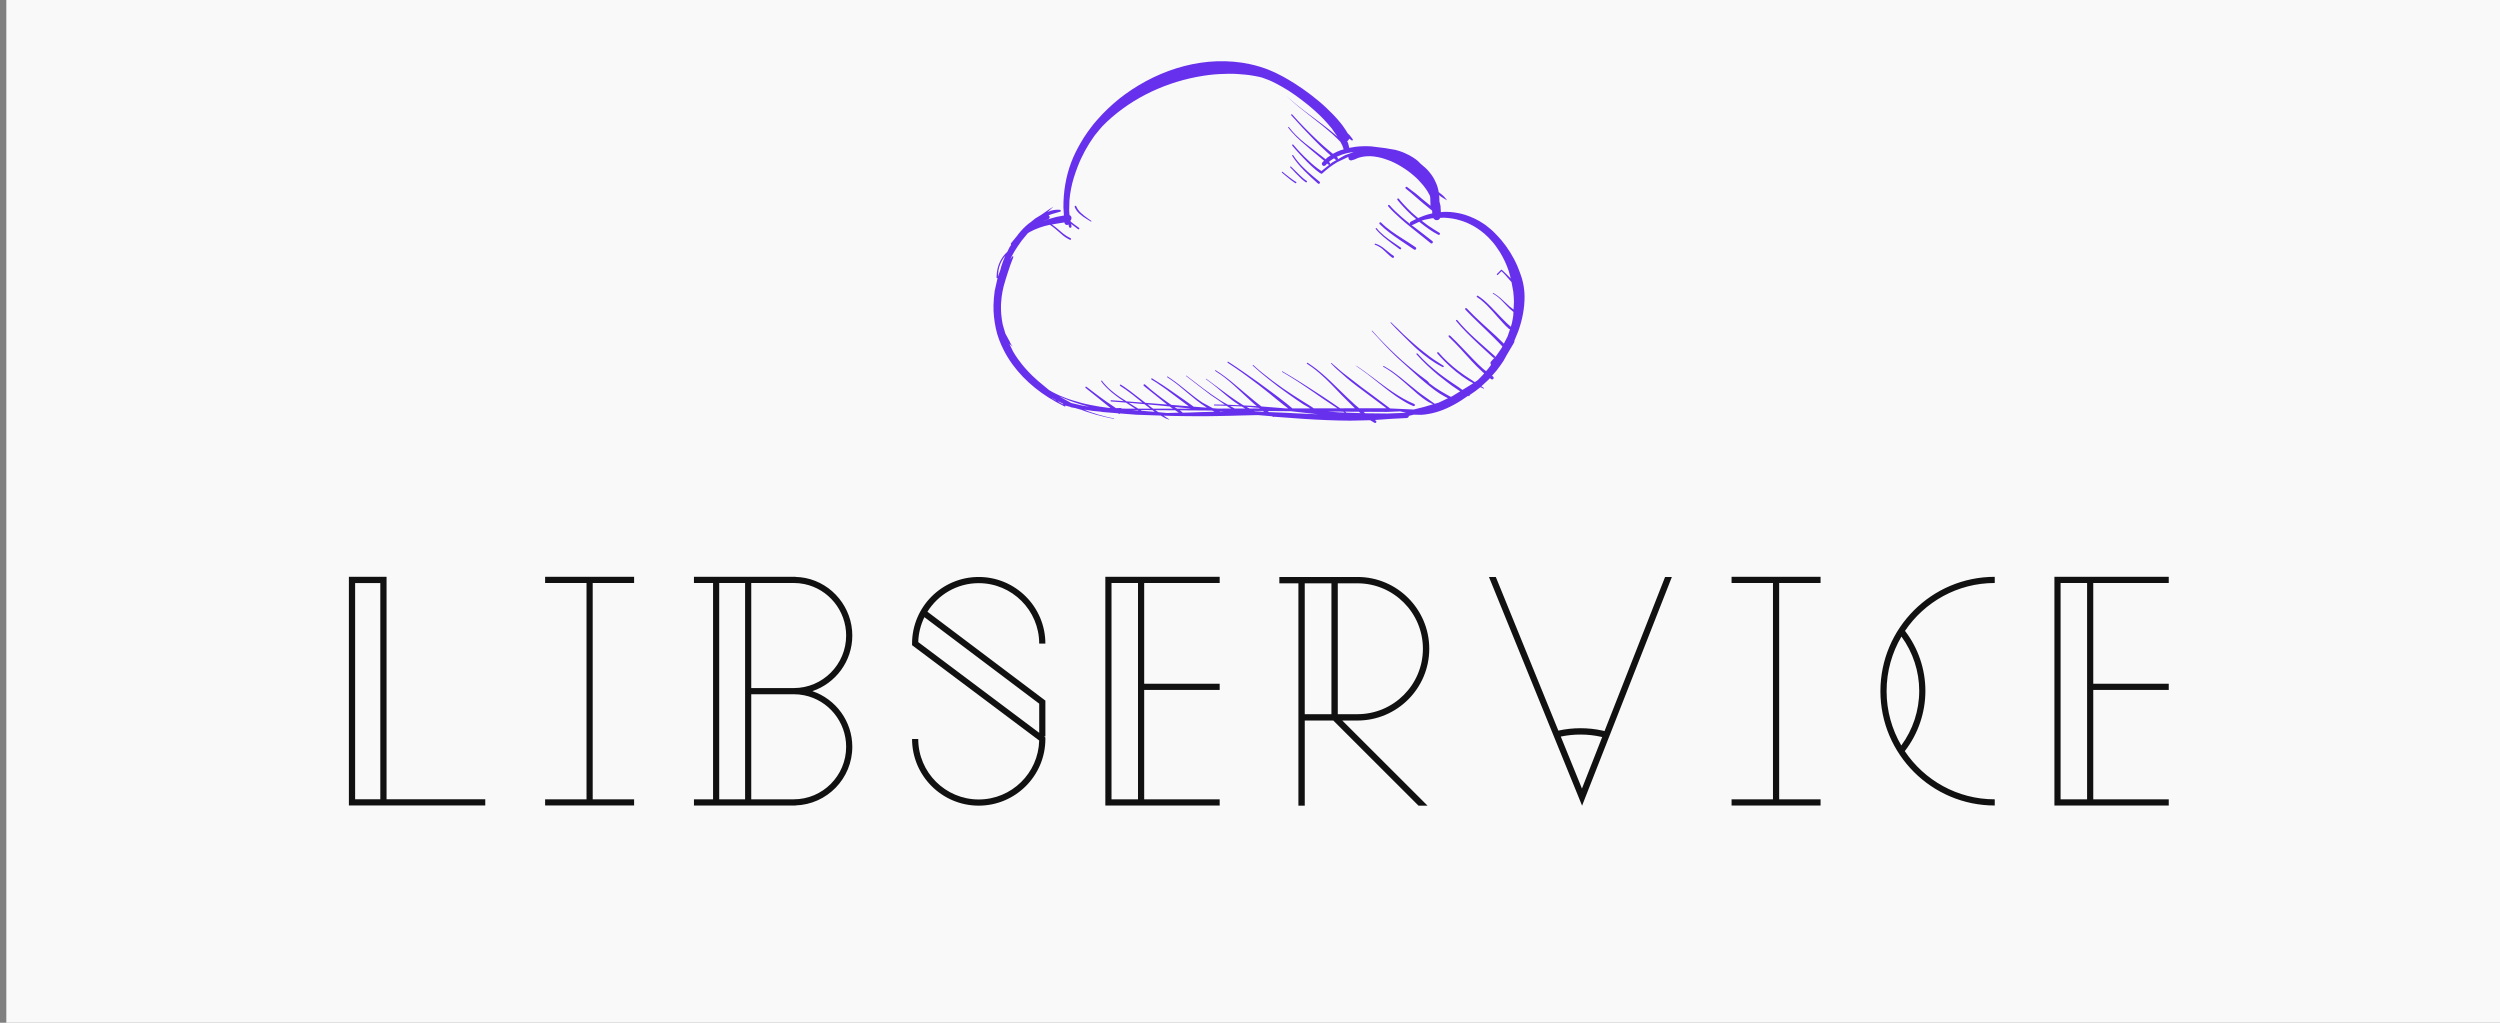 <?xml version="1.0" encoding="UTF-8" standalone="no"?>
<svg
   xmlns:dc="http://purl.org/dc/elements/1.1/"
   xmlns:cc="http://creativecommons.org/ns#"
   xmlns:rdf="http://www.w3.org/1999/02/22-rdf-syntax-ns#"
   xmlns:svg="http://www.w3.org/2000/svg"
   xmlns="http://www.w3.org/2000/svg"
   xmlns:sodipodi="http://sodipodi.sourceforge.net/DTD/sodipodi-0.dtd"
   xmlns:inkscape="http://www.inkscape.org/namespaces/inkscape"
   width="240"
   height="98.18"
   viewBox="0 0 240 98.18"
   class="css-1j8o68f"
   version="1.1"
   id="svg15"
   sodipodi:docname="libservice.svg"
   inkscape:version="0.92.3 (2405546, 2018-03-11)">
  <rect x="0" y="0" width="240" height="98.18" fill="#808080" stroke="none"/>
  <sodipodi:namedview
     pagecolor="#ffffff"
     bordercolor="#666666"
     borderopacity="1"
     objecttolerance="10"
     gridtolerance="10"
     guidetolerance="10"
     inkscape:pageopacity="0"
     inkscape:pageshadow="2"
     inkscape:window-width="2560"
     inkscape:window-height="1329"
     id="namedview17"
     showgrid="false"
     inkscape:zoom="3.399422"
     inkscape:cx="76.487616"
     inkscape:cy="61.277669"
     inkscape:window-x="0"
     inkscape:window-y="55"
     inkscape:window-maximized="1"
     inkscape:current-layer="svg15" />
  <defs
     id="SvgjsDefs1220" />
  <rect
     style="fill:#f9f9f9"
     id="rect29"
     width="240.457"
     height="240.457"
     x="0.607"
     y="-78.627"
     inkscape:export-filename="/home/ransomware/Desktop/libservice.png"
     inkscape:export-xdpi="409"
     inkscape:export-ydpi="409" />
  <g
     id="g57"
     transform="matrix(0.728,0,0,0.728,33.493,5.871)"
     inkscape:export-filename="/home/ransomware/Desktop/libservice.png"
     inkscape:export-xdpi="409"
     inkscape:export-ydpi="409">
    <g
       font-size="16"
       transform="matrix(0.97,0,0,-0.97,84.32,-10.697)"
       id="g9"
       style="font-size:16px;font-family:'Times New Roman';fill:none;stroke:#000000">
      <g
         transform="translate(0,-75)"
         id="g7">
        <g
           id="g5">
          <path
             d="m 52.501,14.808 -0.586,0.349 -2.728,-0.059 c -2.116,0.013 -4.234,0.106 -6.351,0.246 l -3.956,0.287 -0.099,-0.03 -0.249,0.099 -1.886,0.156 -0.439,-0.009 c -0.528,-0.012 -1.058,-0.021 -1.585,-0.038 -1.188,-0.043 -2.384,-0.063 -3.573,-0.084 -0.58,-0.01 -1.161,-0.028 -1.741,-0.024 -1.442,0.013 -2.885,0.006 -4.326,0.04 l -1.151,0.039 0.798,-0.531 c -0.09,-0.019 -0.451,0.132 -0.552,0.175 l -0.637,0.369 -2.71,0.092 -0.658,0.023 -2.139,0.171 -0.083,-0.054 c -0.052,-0.01 -0.11,0 -0.157,0.032 l -0.072,0.048 -1.965,0.158 -0.509,0.073 -0.895,0.082 -1.237,0.191 1.671,-0.378 -1.65,0.371 0.7,-0.288 c 0.772,-0.274 1.516,-0.482 2.308,-0.683 0.341,-0.087 0.714,-0.164 1.062,-0.22 l -0.011,-0.062 c -0.406,0.064 -0.836,0.155 -1.235,0.254 -0.397,0.097 -0.795,0.188 -1.189,0.301 -0.474,0.137 -0.941,0.281 -1.41,0.44 l -0.57,0.216 -0.843,0.241 -0.062,0.015 -0.534,0.099 -0.113,0.026 0.109,0.008 -0.799,0.206 0.045,-0.105 -0.099,-0.032 c -0.778,0.393 -1.513,0.788 -2.252,1.256 -2.47,1.562 -4.668,3.73 -6.011,6.345 -0.494,0.962 -0.897,1.977 -1.115,3.04 -0.211,1.023 -0.336,2.057 -0.313,3.103 0.015,0.66 0.066,1.321 0.162,1.975 L 1.265,34.518 1.2,34.457 1.115,34.545 c 0.017,0.447 0.047,0.83 0.153,1.267 0.216,0.893 0.662,1.64 1.307,2.232 l 0.313,0.631 0.201,0.303 -0.026,0.206 0.915,1.124 0.077,0.117 c 0.44,0.556 0.931,1.072 1.476,1.498 l 0.18,0.121 0.677,0.545 0.815,0.496 1.109,0.77 c 0.183,0.117 0.375,0.221 0.554,0.341 L 8.041,43.455 8.464,43.63 c 0.39,0.116 0.796,0.172 1.241,0.131 0.073,0.008 0.139,-0.045 0.147,-0.118 C 9.86,43.57 9.808,43.503 9.734,43.496 9.368,43.383 9.004,43.29 8.645,43.184 L 8.198,43.02 8.323,42.867 C 8.373,42.698 8.276,42.518 8.106,42.469 7.941,42.402 7.771,42.353 7.607,42.279 L 7.509,42.228 8.301,42.53 c 0.316,0.093 0.631,0.19 0.952,0.268 l 1.027,0.192 -0.069,1.124 c -0.013,2.09 0.329,4.172 1.072,6.136 0.337,0.889 0.78,1.759 1.254,2.584 0.284,0.493 0.605,1.013 0.941,1.472 0.148,0.203 0.298,0.405 0.446,0.608 0.233,0.318 0.504,0.658 0.769,0.951 0.308,0.341 0.599,0.686 0.924,1.014 0.93,0.942 1.9,1.806 2.973,2.585 4.845,3.518 11.026,5.371 16.973,4.103 0.913,-0.196 1.878,-0.486 2.738,-0.849 l 0.265,-0.114 c 0.22,-0.095 0.469,-0.198 0.678,-0.313 0.251,-0.137 0.52,-0.259 0.774,-0.395 0.534,-0.286 1.046,-0.596 1.561,-0.917 0.794,-0.496 1.56,-1.038 2.303,-1.607 0.71,-0.544 1.419,-1.129 2.067,-1.744 0.657,-0.624 1.291,-1.257 1.861,-1.963 0.144,-0.178 0.305,-0.367 0.432,-0.556 0.138,-0.205 0.28,-0.405 0.416,-0.612 l 0.17,-0.298 0.312,-0.316 c 0.143,-0.167 0.273,-0.346 0.404,-0.523 v -0.159 h -0.157 l -0.294,0.227 -0.229,-0.298 -0.084,-0.011 0.14,-0.321 0.149,-0.615 0.843,0.146 c 0.699,0.084 1.413,0.099 2.111,0.061 l 1.937,-0.242 0.119,-0.02 1.29,-0.222 c 0.186,-0.046 0.369,-0.11 0.553,-0.167 0.458,-0.14 0.868,-0.34 1.293,-0.553 0.155,-0.078 0.342,-0.183 0.486,-0.282 0.137,-0.094 0.275,-0.189 0.413,-0.282 0.122,-0.082 0.243,-0.198 0.355,-0.293 l 0.288,-0.292 0.722,-0.622 c 0.186,-0.185 0.418,-0.42 0.568,-0.633 0.078,-0.112 0.168,-0.219 0.248,-0.331 0.243,-0.344 0.47,-0.775 0.627,-1.165 0.042,-0.104 0.072,-0.213 0.113,-0.316 0.079,-0.201 0.122,-0.448 0.17,-0.658 l 0.018,-0.141 0.157,-0.121 c 0.201,-0.152 0.412,-0.319 0.585,-0.502 0.152,-0.161 0.275,-0.333 0.418,-0.5 -0.273,0.148 -0.577,0.316 -0.825,0.496 l -0.282,0.219 0.035,-0.272 0.019,-0.597 0.144,-0.611 0.049,-0.839 0.326,0.034 c 0.337,0.014 0.676,0.007 0.995,-0.017 0.372,-0.028 0.71,-0.085 1.076,-0.153 0.127,-0.025 0.282,-0.051 0.404,-0.089 0.167,-0.055 0.345,-0.089 0.512,-0.144 0.832,-0.27 1.74,-0.684 2.459,-1.182 0.103,-0.072 0.21,-0.135 0.312,-0.21 0.466,-0.345 0.964,-0.777 1.361,-1.197 0.254,-0.268 0.506,-0.526 0.745,-0.808 0.898,-1.061 1.683,-2.318 2.226,-3.598 0.235,-0.555 0.434,-1.118 0.614,-1.681 0.037,-0.184 0.097,-0.372 0.137,-0.557 0.13,-0.581 0.206,-1.25 0.21,-1.845 0.012,-1.617 -0.312,-3.217 -0.854,-4.736 l -0.534,-1.305 c 0.019,-0.085 0.005,-0.177 -0.044,-0.255 L 70.461,23.997 70.04,23.231 c -0.296,-0.452 -0.607,-0.89 -0.939,-1.31 l -0.63,-0.724 0.142,-0.11 c 0.095,-0.069 0.114,-0.204 0.045,-0.298 -0.069,-0.095 -0.204,-0.114 -0.299,-0.045 l -0.166,0.137 -0.142,-0.164 -1.028,-0.952 0.351,-0.227 0.019,-0.064 -0.064,-0.019 -0.434,0.192 c -0.426,-0.354 -0.857,-0.672 -1.309,-0.965 l -0.176,-0.104 0.029,-0.124 -0.124,-0.026 -0.099,0.05 -0.902,-0.61 C 64.169,17.784 64.025,17.688 63.883,17.599 63.522,17.371 63.107,17.161 62.724,16.97 61.529,16.375 60.198,15.977 58.865,15.89 L 57.847,15.914 57.191,15.757 57.107,15.57 C 57.046,15.502 56.961,15.459 56.865,15.454 L 55.007,15.359 52.539,15.19 52.674,15.1 c 0.081,-0.047 0.107,-0.152 0.06,-0.233 -0.048,-0.079 -0.153,-0.107 -0.233,-0.059 z m -7.674,1.156 -3.697,0.418 -3.161,0.028 0.21,-0.146 2.809,-0.118 0.302,-0.024 3.129,-0.14 z m 9.448,0.106 2.546,0.1 -0.829,0.19 -0.637,-0.026 c -0.563,-0.023 -1.127,-0.045 -1.157,-0.046 -0.055,0 -2.243,0.012 -2.302,0.012 l -0.898,-0.012 0.253,-0.185 z m -3.674,0.053 -0.225,0.186 -1.886,0.013 0.192,-0.132 z m -26.291,0.012 1.587,0.052 -0.491,0.321 -2.698,0.02 0.418,-0.279 z m 2.13,0.047 0.973,0.023 c 0.959,0.033 1.921,0.081 2.88,0.095 l 0.46,0.013 -0.27,0.144 -0.186,0.019 -4.278,0.028 0.103,-0.065 z m 22.003,0.017 -0.21,0.124 -2.07,0.015 1.506,-0.111 z m -25.818,0.094 -0.318,0.237 -1.551,0.012 h -0.055 l 0.143,-0.097 0.576,-0.051 z m 14.876,0.005 -0.077,0.054 -0.083,0.064 -1.21,0.01 0.081,-0.043 z m -5.927,0.003 0.475,0.002 -0.625,0.061 z m -11.152,0.175 -0.116,0.067 -0.752,0.004 z m 37.398,0.136 1.331,0.327 1.323,0.387 -0.636,0.311 c -1.036,0.633 -1.957,1.507 -2.863,2.306 -0.407,0.358 -0.81,0.717 -1.231,1.058 -0.231,0.187 -0.469,0.388 -0.712,0.558 -0.288,0.203 -0.582,0.422 -0.885,0.601 -0.152,0.089 -0.303,0.174 -0.454,0.265 l -0.022,0.082 0.083,0.023 c 0.493,-0.304 1.008,-0.587 1.468,-0.944 0.261,-0.203 0.529,-0.399 0.792,-0.602 0.428,-0.333 0.839,-0.689 1.259,-1.031 0.399,-0.325 0.8,-0.646 1.198,-0.971 0.116,-0.095 0.241,-0.184 0.361,-0.274 l 1.86,-1.318 0.536,0.159 1.269,0.601 -0.295,0.143 c -0.272,0.151 -0.542,0.304 -0.805,0.471 -0.251,0.156 -0.489,0.333 -0.729,0.505 -0.42,0.301 -0.807,0.635 -1.211,0.956 -0.531,0.425 -1.06,0.909 -1.561,1.369 -0.731,0.67 -1.479,1.323 -2.212,2 l -0.248,0.235 c -1.147,1.11 -2.234,2.265 -3.301,3.451 l 0.003,0.051 0.052,-0.003 c 1.044,-1.173 2.141,-2.285 3.288,-3.358 0.5,-0.47 1.015,-0.933 1.544,-1.371 0.511,-0.422 1.011,-0.855 1.541,-1.255 0.197,-0.15 0.395,-0.296 0.591,-0.446 0.172,-0.129 0.347,-0.248 0.511,-0.385 0.108,-0.091 0.206,-0.206 0.305,-0.306 l -0.16,0.074 0.946,-0.696 c 0.554,-0.368 1.138,-0.721 1.722,-1.038 l 0.405,-0.213 0.192,0.091 1.076,0.664 -0.389,0.259 c -0.482,0.318 -0.975,0.663 -1.427,1.021 -0.395,0.312 -0.797,0.613 -1.186,0.932 -1.057,0.871 -2.03,1.805 -2.947,2.822 l 0.006,0.122 0.123,-0.005 c 0.913,-1.036 1.94,-1.938 3.028,-2.786 0.338,-0.264 0.692,-0.508 1.04,-0.759 0.498,-0.359 1.015,-0.692 1.526,-1.033 l 0.529,-0.387 1.325,0.817 0.143,0.098 -0.596,0.332 c -1.214,0.754 -2.354,1.687 -3.331,2.687 -0.33,0.338 -0.665,0.68 -0.972,1.04 l 0.009,0.156 0.156,-0.009 c 0.8,-0.933 1.707,-1.76 2.677,-2.512 0.283,-0.221 0.579,-0.42 0.871,-0.628 l 1.406,-0.918 0.289,0.195 0.065,0.043 0.136,0.122 c 0.188,0.181 0.385,0.381 0.56,0.576 l 0.223,0.258 -0.195,0.163 c -1.095,0.998 -2.075,2.123 -3.072,3.219 -0.505,0.557 -1.027,1.072 -1.565,1.593 l -0.004,0.17 0.17,0.005 c 1.142,-1.076 2.185,-2.245 3.286,-3.363 0.391,-0.396 0.803,-0.801 1.234,-1.181 l 0.398,-0.312 0.252,0.29 0.429,0.568 -0.089,0.221 c 0,0.095 0.037,0.19 0.109,0.261 l 0.439,0.484 -0.137,-0.007 c -0.444,0.393 -0.872,0.802 -1.309,1.202 -0.247,0.228 -0.495,0.453 -0.739,0.683 -1.057,1.002 -2.111,2.007 -3.032,3.136 l 0.011,0.131 0.13,-0.012 c 1.524,-1.844 3.368,-3.323 5.14,-4.915 l 0.007,-0.138 0.186,0.204 0.715,1.031 0.112,0.22 -0.381,0.406 c -0.501,0.523 -1.024,1.026 -1.539,1.535 -1.039,1.025 -2.126,2.005 -3.122,3.073 -0.047,0.049 -0.046,0.128 0.003,0.176 0.049,0.048 0.129,0.046 0.176,-0.003 1.27,-1.335 2.671,-2.564 4.032,-3.808 l 1.028,-0.996 0.505,0.984 0.336,0.992 c -0.068,-0.012 -0.118,0.004 -0.159,0.04 -0.302,0.258 -0.594,0.575 -0.864,0.866 -0.448,0.479 -0.875,0.984 -1.311,1.474 -0.499,0.558 -1.019,1.097 -1.595,1.574 -0.177,0.147 -0.373,0.268 -0.56,0.401 -0.049,0.033 -0.062,0.1 -0.029,0.149 0.031,0.049 0.099,0.061 0.147,0.029 0.299,-0.204 0.58,-0.402 0.856,-0.638 0.587,-0.505 1.111,-1.077 1.651,-1.631 0.478,-0.491 0.934,-0.992 1.431,-1.462 0.169,-0.16 0.35,-0.326 0.54,-0.486 l 0.14,0.478 c 0.078,0.348 0.144,0.698 0.19,1.066 l 0.023,0.473 -0.479,0.409 c -0.361,0.344 -0.695,0.723 -1.032,1.063 -0.253,0.257 -0.528,0.52 -0.818,0.731 -0.148,0.107 -0.303,0.195 -0.457,0.29 l -0.017,0.07 0.07,0.018 c 0.348,-0.215 0.649,-0.411 0.959,-0.682 0.439,-0.384 0.824,-0.783 1.235,-1.142 l 0.556,-0.432 0.054,1.042 c -0.009,0.47 -0.042,0.945 -0.098,1.418 l -0.237,1.278 c -0.1,0.099 -0.19,0.207 -0.278,0.309 -0.197,0.231 -0.398,0.465 -0.602,0.691 -0.087,0.095 -0.176,0.185 -0.265,0.272 l -0.215,0.207 -0.508,-0.51 h -0.119 v 0.119 c 0.147,0.151 0.3,0.309 0.453,0.456 0.052,0.05 0.117,0.158 0.2,0.132 l 0.194,-0.17 c 0.154,-0.131 0.309,-0.291 0.45,-0.437 l 0.593,-0.583 -0.277,1.008 c -0.148,0.442 -0.317,0.87 -0.508,1.278 -0.204,0.437 -0.425,0.869 -0.681,1.278 -0.174,0.278 -0.358,0.532 -0.542,0.802 -0.167,0.244 -0.371,0.486 -0.566,0.708 -0.315,0.359 -0.673,0.73 -1.039,1.036 -0.616,0.514 -1.275,0.964 -2.002,1.303 -0.271,0.127 -0.556,0.258 -0.841,0.35 -0.321,0.105 -0.631,0.204 -0.962,0.284 -0.122,0.028 -0.253,0.042 -0.375,0.073 -0.105,0.028 -0.229,0.04 -0.337,0.054 -0.327,0.048 -0.64,0.076 -0.971,0.09 L 61.418,42.665 61.359,42.542 C 61.3,42.47 61.224,42.41 61.142,42.382 l -0.177,-0.03 -0.178,0.029 c -0.084,0.023 -0.233,0.152 -0.276,0.235 l -0.192,-0.002 -1.003,-0.199 -0.41,-0.128 0.818,-0.621 c 0.509,-0.364 1.069,-0.696 1.601,-1.028 0.074,-0.042 0.099,-0.138 0.056,-0.211 -0.043,-0.073 -0.138,-0.099 -0.211,-0.056 -0.85,0.428 -1.679,1.042 -2.422,1.636 l -0.158,0.136 -0.914,-0.439 -0.137,-0.013 1.358,-1.037 c 0.496,-0.374 0.981,-0.756 1.471,-1.139 0.079,-0.064 0.093,-0.181 0.03,-0.26 -0.064,-0.079 -0.181,-0.092 -0.26,-0.03 -0.245,0.192 -0.482,0.389 -0.723,0.586 -0.663,0.542 -1.34,1.074 -2.008,1.609 -0.492,0.394 -0.982,0.808 -1.449,1.231 -0.567,0.513 -1.114,1.026 -1.613,1.609 l 0.01,0.166 0.166,-0.01 c 0.491,-0.578 1.047,-1.098 1.621,-1.594 0.168,-0.146 0.34,-0.3 0.514,-0.438 0.17,-0.134 0.344,-0.271 0.511,-0.409 l 0.164,-0.126 -0.015,0.148 c 0.019,0.061 0.06,0.116 0.122,0.15 l 0.722,0.368 -0.645,0.558 c -0.396,0.369 -0.776,0.755 -1.142,1.16 -0.254,0.28 -0.53,0.578 -0.756,0.879 -0.043,0.051 -0.036,0.129 0.015,0.173 0.052,0.043 0.131,0.036 0.174,-0.016 0.349,-0.462 0.783,-0.903 1.184,-1.321 0.412,-0.429 0.854,-0.827 1.314,-1.204 l 0.133,-0.102 0.777,0.312 c 0.286,0.094 0.57,0.196 0.865,0.262 l 0.281,0.056 -0.007,0.058 -0.018,0.32 -1.271,1.04 c -0.333,0.289 -0.671,0.571 -1.003,0.86 -0.431,0.374 -0.846,0.742 -1.3,1.091 -0.06,0.046 -0.073,0.135 -0.026,0.196 0.047,0.06 0.135,0.073 0.196,0.026 0.366,-0.297 0.766,-0.568 1.14,-0.857 0.301,-0.232 0.591,-0.502 0.882,-0.749 l 1.162,-0.943 -0.035,1.105 -0.051,0.276 -0.347,0.621 c -0.185,0.263 -0.351,0.53 -0.561,0.777 -0.214,0.254 -0.428,0.497 -0.658,0.738 -0.201,0.211 -0.438,0.419 -0.658,0.608 -0.531,0.46 -1.076,0.847 -1.674,1.212 -0.554,0.339 -1.248,0.695 -1.862,0.9 -0.287,0.096 -0.588,0.211 -0.882,0.28 -0.151,0.036 -0.307,0.069 -0.459,0.102 -0.153,0.033 -0.358,0.065 -0.514,0.081 -0.06,0.004 -0.126,0.006 -0.183,0.015 -0.121,0.02 -0.287,0.021 -0.411,0.021 -0.525,0 -0.956,-0.05 -1.459,-0.205 -0.293,-0.089 -0.537,-0.264 -0.834,-0.312 -0.183,-0.113 -0.426,-0.054 -0.539,0.131 l -0.044,0.292 -1.469,-0.692 c -0.775,-0.451 -1.423,-0.96 -2.084,-1.56 -0.064,-0.06 -0.166,-0.055 -0.226,0.027 l -0.055,0.008 c -0.819,0.571 -1.52,1.289 -2.215,2.001 -0.175,0.179 -0.345,0.363 -0.513,0.548 -0.167,0.182 -0.345,0.365 -0.503,0.555 -0.182,0.22 -0.411,0.439 -0.576,0.67 l 0.011,0.13 0.131,-0.011 c 0.04,-0.057 0.094,-0.112 0.139,-0.167 0.114,-0.133 0.229,-0.274 0.351,-0.399 0.089,-0.092 0.176,-0.198 0.264,-0.293 0.249,-0.268 0.504,-0.534 0.764,-0.788 0.593,-0.579 1.191,-1.149 1.861,-1.637 l 0.465,-0.316 1.085,0.87 -0.14,-0.008 -0.171,0.155 -0.212,-0.226 c -0.106,-0.12 -0.29,-0.129 -0.41,-0.024 -0.12,0.105 -0.13,0.289 -0.025,0.409 l 0.227,0.222 -0.093,0.086 c -0.559,0.481 -1.134,0.94 -1.695,1.416 -0.921,0.781 -1.841,1.526 -2.631,2.443 -0.158,0.184 -0.323,0.375 -0.464,0.574 l 0.011,0.082 0.082,-0.011 c 0.3,-0.386 0.594,-0.728 0.937,-1.076 0.404,-0.411 0.863,-0.805 1.313,-1.165 0.571,-0.454 1.141,-0.899 1.723,-1.34 l 1.027,-0.803 0.239,0.234 0.443,0.292 -0.51,0.45 c -0.598,0.539 -1.18,1.109 -1.743,1.685 -1.064,1.085 -2.106,2.196 -3.113,3.334 l 0.006,0.119 0.119,-0.006 c 1.127,-1.275 2.317,-2.474 3.553,-3.643 0.466,-0.441 0.949,-0.859 1.438,-1.273 l 0.567,-0.457 0.091,0.061 c 0.299,0.163 0.612,0.304 0.935,0.423 l 0.432,0.127 -0.179,0.509 -0.262,0.509 -0.442,0.448 c -0.452,0.455 -0.97,0.903 -1.465,1.308 -0.203,0.167 -0.402,0.336 -0.604,0.503 -0.446,0.368 -0.913,0.72 -1.367,1.079 -1.183,0.935 -2.395,1.844 -3.462,2.911 0.977,-0.922 2.059,-1.754 3.135,-2.556 0.551,-0.411 1.096,-0.83 1.649,-1.236 0.202,-0.15 0.398,-0.31 0.598,-0.465 0.218,-0.168 0.442,-0.337 0.652,-0.516 0.298,-0.254 0.616,-0.498 0.911,-0.776 l -0.826,1.176 c -0.349,0.428 -0.724,0.836 -1.095,1.233 -0.327,0.347 -0.694,0.708 -1.053,1.022 -0.314,0.274 -0.623,0.561 -0.947,0.822 -1.168,0.939 -2.394,1.86 -3.708,2.587 -0.561,0.311 -1.124,0.615 -1.717,0.861 -0.295,0.122 -0.575,0.221 -0.876,0.324 l -0.371,0.099 -0.561,0.115 c -0.165,0.03 -0.335,0.054 -0.502,0.085 -0.307,0.055 -0.647,0.092 -0.959,0.122 -0.719,0.065 -1.453,0.126 -2.177,0.112 C 31.816,62.239 30.97,62.21 30.107,62.105 25.24,61.51 20.528,59.557 16.801,56.346 16.367,55.97 15.935,55.565 15.522,55.14 l -0.394,-0.451 -0.699,-0.86 C 13.489,52.522 12.708,51.102 12.143,49.62 11.769,48.637 11.455,47.693 11.254,46.657 11.148,46.118 11.075,45.585 11.029,45.05 l -0.038,-1.338 0.047,-0.666 0.084,-0.041 c 0.094,-0.069 0.163,-0.173 0.184,-0.297 0.019,-0.124 -0.013,-0.245 -0.08,-0.341 l -0.058,-0.035 0.03,-0.165 0.384,-0.309 c 0.254,-0.184 0.505,-0.369 0.759,-0.554 0.048,-0.035 0.058,-0.106 0.021,-0.154 -0.035,-0.05 -0.106,-0.06 -0.154,-0.023 l -0.951,0.715 0.057,-0.305 c 0.02,-0.095 -0.042,-0.192 -0.137,-0.212 -0.096,-0.021 -0.192,0.041 -0.213,0.136 l -0.069,0.311 -0.145,-0.077 c -0.205,-0.02 -0.389,0.129 -0.411,0.358 L 8.63,41.768 8.882,41.599 c 0.1,-0.077 0.202,-0.162 0.304,-0.234 0.099,-0.071 0.2,-0.167 0.295,-0.246 0.237,-0.197 0.463,-0.409 0.707,-0.598 0.337,-0.261 0.622,-0.44 1.002,-0.621 0.058,-0.027 0.08,-0.097 0.054,-0.154 -0.028,-0.058 -0.099,-0.082 -0.156,-0.054 -0.111,0.043 -0.225,0.12 -0.331,0.175 -0.382,0.195 -0.805,0.568 -1.12,0.854 -0.183,0.165 -0.377,0.342 -0.572,0.493 -0.087,0.069 -0.189,0.14 -0.27,0.211 -0.109,0.096 -0.281,0.192 -0.408,0.291 H 8.312 C 7.364,41.513 6.448,41.196 5.599,40.729 L 5.348,40.561 4.538,39.572 C 4.352,39.323 4.183,39.069 4.006,38.815 3.715,38.402 3.45,37.933 3.207,37.49 l -0.246,-0.5 0.298,0.433 0.114,0.034 0.032,-0.113 C 3.123,36.629 2.853,35.895 2.627,35.16 2.44,34.55 2.233,33.956 2.077,33.335 1.961,32.872 1.876,32.401 1.813,31.927 1.78,31.691 1.767,31.452 1.747,31.215 1.725,30.95 1.713,30.653 1.723,30.387 1.734,30.111 1.728,29.829 1.758,29.553 1.812,29.094 1.855,28.651 1.951,28.198 L 2.314,26.951 2.771,26.105 C 2.869,25.964 2.911,25.842 2.98,25.686 3.05,25.529 3.208,25.293 3.328,25.171 L 2.87,25.535 3.365,24.504 c 0.204,-0.35 0.422,-0.693 0.658,-1.023 0.188,-0.261 0.387,-0.51 0.583,-0.767 0.206,-0.269 0.441,-0.517 0.666,-0.769 0.232,-0.26 0.485,-0.515 0.734,-0.759 0.256,-0.248 0.529,-0.477 0.789,-0.719 l 1.459,-1.209 0.514,-0.296 c 0.167,-0.09 0.344,-0.167 0.512,-0.255 0.275,-0.146 0.603,-0.273 0.894,-0.388 0.384,-0.153 0.767,-0.299 1.162,-0.421 0.485,-0.152 0.961,-0.282 1.449,-0.419 0.364,-0.101 0.755,-0.172 1.124,-0.25 0.779,-0.165 1.585,-0.286 2.373,-0.385 l 0.342,-0.034 -1.749,1.418 c -0.547,0.455 -1.106,0.894 -1.665,1.334 l -0.018,0.135 0.134,0.018 c 0.547,-0.431 1.112,-0.859 1.674,-1.269 0.635,-0.461 1.264,-0.925 1.922,-1.352 l 0.423,-0.291 0.599,0.018 c 0.084,0.002 0.162,-0.031 0.218,-0.086 l 1.834,-0.006 -0.429,0.259 -0.858,0.568 -2.039,0.154 -0.077,0.089 0.088,0.077 1.734,-0.127 -0.567,0.375 c -0.37,0.269 -0.738,0.54 -1.088,0.835 -0.277,0.234 -0.532,0.481 -0.789,0.738 -0.22,0.221 -0.456,0.493 -0.629,0.752 l 0.013,0.097 0.098,-0.014 c 0.106,-0.158 0.246,-0.335 0.377,-0.474 0.117,-0.126 0.242,-0.254 0.356,-0.381 0.133,-0.147 0.316,-0.292 0.466,-0.428 0.363,-0.329 0.779,-0.627 1.178,-0.911 l 0.964,-0.616 0.219,-0.016 1.941,-0.152 -1.409,1.129 c -0.301,0.232 -0.607,0.458 -0.916,0.678 -0.238,0.169 -0.487,0.319 -0.727,0.485 l -0.027,0.128 0.128,0.027 c 0.144,-0.098 0.297,-0.188 0.441,-0.287 0.271,-0.187 0.543,-0.375 0.808,-0.571 l 2.106,-1.621 0.611,-0.048 2.331,-0.186 -3.164,2.542 c -0.051,0.043 -0.056,0.124 -0.012,0.174 0.044,0.051 0.124,0.057 0.175,0.013 0.505,-0.461 1.056,-0.908 1.596,-1.328 0.428,-0.334 0.857,-0.659 1.3,-0.972 0.153,-0.108 0.303,-0.221 0.46,-0.324 l 0.229,-0.151 2.367,-0.19 -3.137,2.355 c -0.415,0.297 -0.834,0.586 -1.261,0.867 -0.225,0.148 -0.462,0.279 -0.687,0.426 l -0.029,0.119 0.119,0.03 c 0.462,-0.288 0.917,-0.574 1.377,-0.869 0.343,-0.22 0.683,-0.457 1.019,-0.688 0.741,-0.51 1.473,-1.03 2.215,-1.539 L 27.917,17 29.723,16.864 c -1.021,0.628 -1.917,1.403 -2.824,2.162 -0.546,0.457 -1.099,0.946 -1.679,1.359 -0.139,0.098 -0.277,0.198 -0.416,0.298 -0.158,0.114 -0.332,0.217 -0.493,0.329 l -0.016,0.076 0.076,0.016 c 0.159,-0.11 0.325,-0.213 0.486,-0.321 0.444,-0.302 0.875,-0.632 1.298,-0.963 0.332,-0.26 0.654,-0.536 0.989,-0.794 0.228,-0.175 0.449,-0.359 0.675,-0.536 0.151,-0.119 0.307,-0.232 0.459,-0.351 0.272,-0.214 0.572,-0.406 0.859,-0.602 l 1.382,-0.745 0.65,-0.051 1.85,0.004 -0.31,0.157 -0.312,0.211 -0.794,0.031 c -0.291,0.009 -0.583,0.003 -0.875,0.01 l -0.071,0.072 0.071,0.071 1.43,-0.023 -1.932,1.315 c -0.465,0.356 -0.936,0.703 -1.393,1.068 -0.644,0.515 -1.307,1.01 -1.958,1.517 l 0.04,0.054 c 1.54,-1.183 3.092,-2.398 4.728,-3.444 l 0.928,-0.521 1.611,-0.073 -0.098,0.058 c -0.307,0.199 -0.624,0.4 -0.914,0.622 -0.47,0.36 -0.927,0.749 -1.383,1.128 -0.2,0.166 -0.397,0.344 -0.602,0.502 -0.268,0.208 -0.527,0.443 -0.802,0.643 -0.27,0.195 -0.545,0.403 -0.81,0.605 l 0.038,0.053 c 0.446,-0.34 0.908,-0.667 1.359,-1.003 1.163,-0.866 2.31,-1.748 3.544,-2.511 l 0.229,-0.123 1.011,-0.044 0.756,-0.051 -0.322,0.254 c -0.339,0.297 -0.665,0.608 -0.997,0.913 -0.375,0.345 -0.742,0.7 -1.118,1.042 -0.242,0.219 -0.48,0.453 -0.728,0.666 -0.159,0.138 -0.316,0.282 -0.477,0.417 -0.149,0.125 -0.303,0.246 -0.451,0.372 -0.492,0.413 -1.043,0.777 -1.578,1.131 l -0.016,0.077 0.077,0.015 c 0.194,-0.134 0.407,-0.252 0.596,-0.391 0.154,-0.112 0.317,-0.214 0.468,-0.329 0.343,-0.256 0.692,-0.51 1.022,-0.783 1.088,-0.895 2.146,-1.827 3.24,-2.715 0.17,-0.139 0.349,-0.27 0.518,-0.409 l 0.388,-0.303 0.072,-0.002 3.26,-0.262 h 0.302 l -0.588,0.447 c -0.674,0.524 -1.333,1.079 -1.996,1.619 -0.957,0.778 -1.942,1.53 -2.935,2.261 -0.522,0.385 -1.049,0.768 -1.585,1.134 -0.374,0.256 -0.754,0.506 -1.131,0.757 l -0.022,0.108 0.108,0.021 c 0.376,-0.255 0.758,-0.502 1.138,-0.751 0.35,-0.231 0.696,-0.478 1.043,-0.716 1.253,-0.859 2.498,-1.758 3.714,-2.667 0.678,-0.508 1.358,-1.009 2.019,-1.539 l 0.811,-0.672 2.442,0.005 -0.956,0.546 c -0.711,0.461 -1.396,0.96 -2.09,1.444 -0.895,0.621 -1.755,1.289 -2.607,1.965 -0.743,0.588 -1.491,1.212 -2.185,1.856 l -0.005,0.075 0.075,0.005 c 0.387,-0.359 0.804,-0.717 1.214,-1.048 0.93,-0.752 1.867,-1.465 2.851,-2.147 0.457,-0.316 0.922,-0.616 1.385,-0.923 0.771,-0.512 1.572,-0.978 2.35,-1.478 l 0.432,-0.294 3.223,0.006 -0.173,0.103 c -0.643,0.417 -1.287,0.846 -1.917,1.283 -0.703,0.489 -1.407,0.994 -2.122,1.467 -0.344,0.227 -0.684,0.46 -1.028,0.686 -0.343,0.225 -0.695,0.44 -1.039,0.662 -0.41,0.262 -0.841,0.504 -1.258,0.754 l -0.016,0.059 0.059,0.016 c 0.389,-0.237 0.789,-0.456 1.178,-0.693 0.341,-0.209 0.678,-0.424 1.022,-0.63 0.754,-0.453 1.486,-0.954 2.231,-1.423 0.736,-0.465 1.462,-0.953 2.184,-1.439 l 1.234,-0.844 2.009,0.004 -1.748,1.743 c -0.973,1.004 -1.932,2.056 -2.993,2.971 -0.374,0.323 -0.771,0.649 -1.173,0.934 -0.198,0.139 -0.411,0.268 -0.603,0.408 l -0.024,0.109 0.109,0.024 c 0.403,-0.272 0.785,-0.535 1.175,-0.831 0.291,-0.221 0.564,-0.465 0.846,-0.699 0.754,-0.631 1.465,-1.355 2.174,-2.038 0.733,-0.71 1.47,-1.44 2.239,-2.132 l 0.579,-0.488 0.326,0.001 c 0.415,-0.002 1.892,-0.003 2.307,-0.003 l 1.089,-0.001 -2.603,1.952 c -0.942,0.701 -1.915,1.414 -2.809,2.174 -0.329,0.279 -0.645,0.57 -0.965,0.857 -0.219,0.195 -0.467,0.395 -0.669,0.604 -0.165,0.17 -0.328,0.337 -0.497,0.504 l -0.002,0.064 0.065,0.002 c 0.193,-0.19 0.404,-0.347 0.606,-0.525 0.29,-0.255 0.57,-0.514 0.872,-0.755 0.409,-0.328 0.833,-0.637 1.244,-0.964 0.941,-0.752 1.916,-1.457 2.885,-2.171 l 2.356,-1.762 1.887,-0.086 z m -35.778,0.117 -0.819,0.613 -1.987,0.173 -0.133,0.01 0.795,-0.506 0.486,-0.29 z m 3.044,0 -0.429,0.297 -1.514,0.149 -1.505,0.131 0.64,-0.492 0.126,-0.085 z m 0.58,0 1.98,0.005 -2.34,0.229 0.183,-0.12 z m 7.832,0.017 1.434,0.003 -0.466,0.274 -0.212,0.014 -1.377,0.056 z m 2.023,0.004 1.391,0.003 -0.093,0.073 -1.116,0.111 -0.612,0.042 z m -21.779,0.239 -0.363,0.09 c -0.216,0.062 -0.436,0.116 -0.652,0.182 -0.55,0.17 -1.093,0.343 -1.628,0.536 l -1.426,0.59 0.145,-0.086 1.457,-0.803 1.532,-0.359 z m 43.523,0.326 c -0.243,0.113 -0.505,0.261 -0.734,0.402 -0.38,0.233 -0.749,0.461 -1.115,0.718 -1.054,0.738 -2.04,1.548 -3.052,2.346 -0.517,0.408 -1.052,0.84 -1.597,1.213 -0.131,0.088 -0.261,0.181 -0.39,0.272 -0.162,0.114 -0.338,0.215 -0.479,0.365 0.143,-0.086 0.296,-0.179 0.438,-0.269 0.186,-0.12 0.382,-0.258 0.563,-0.387 0.438,-0.315 0.872,-0.631 1.303,-0.956 1.814,-1.368 3.591,-2.766 5.701,-3.653 0.077,-0.034 0.112,-0.125 0.078,-0.203 -0.034,-0.077 -0.126,-0.112 -0.203,-0.078 -0.171,0.076 -0.343,0.151 -0.513,0.23 z M 10.197,17.293 10.138,17.416 9.646,17.664 9.535,17.69 9.453,17.7 Z m -0.971,0.575 -0.312,0.152 -0.23,0.144 -0.093,0.037 0.222,-0.15 0.338,-0.183 z m 49.1,6.922 c -0.341,0.296 -0.664,0.623 -0.99,0.934 -0.286,0.27 -0.558,0.553 -0.838,0.827 -0.35,0.344 -0.713,0.693 -1.051,1.048 -0.256,0.268 -0.504,0.543 -0.763,0.808 l 0.001,0.066 0.065,-10e-4 c 0.26,-0.276 0.548,-0.526 0.822,-0.789 0.292,-0.28 0.573,-0.575 0.867,-0.855 0.485,-0.463 0.979,-0.896 1.48,-1.339 0.414,-0.366 0.849,-0.729 1.285,-1.066 0.57,-0.442 1.146,-0.902 1.763,-1.278 0.303,-0.186 0.592,-0.398 0.899,-0.577 0.051,-0.028 0.068,-0.092 0.04,-0.142 -0.029,-0.049 -0.093,-0.067 -0.143,-0.04 -1.278,0.63 -2.364,1.48 -3.437,2.404 z m -57.025,9.886 0.328,0.888 0.149,0.564 c 0.144,0.436 0.306,0.873 0.491,1.301 l 0.043,0.088 -0.23,-0.284 C 2,37.107 1.928,36.984 1.849,36.857 1.769,36.728 1.706,36.57 1.643,36.431 1.512,36.134 1.428,35.822 1.376,35.503 Z m 52.285,3.753 c -0.191,0.16 -0.455,0.346 -0.688,0.447 l -0.154,0.067 c -0.056,0.02 -0.132,0.04 -0.183,0.063 l -0.053,0.107 0.107,0.053 c 0.123,-0.05 0.252,-0.084 0.374,-0.142 0.106,-0.05 0.206,-0.112 0.309,-0.162 0.053,-0.027 0.111,-0.071 0.159,-0.106 0.062,-0.044 0.128,-0.083 0.191,-0.126 0.154,-0.106 0.307,-0.244 0.452,-0.362 0.225,-0.18 0.452,-0.364 0.674,-0.545 0.091,-0.073 0.218,-0.147 0.318,-0.212 0.071,-0.049 0.087,-0.15 0.036,-0.219 -0.05,-0.07 -0.149,-0.086 -0.219,-0.037 -0.475,0.333 -0.876,0.798 -1.323,1.174 z m 4.291,-0.068 c -0.622,0.417 -1.249,0.832 -1.865,1.257 -0.99,0.681 -1.961,1.353 -2.811,2.207 -0.055,0.053 -0.057,0.143 -0.003,0.198 0.054,0.054 0.143,0.056 0.198,0.003 0.858,-0.87 1.874,-1.523 2.897,-2.18 0.278,-0.179 0.568,-0.349 0.841,-0.534 0.316,-0.213 0.635,-0.432 0.955,-0.637 0.086,-0.058 0.109,-0.177 0.05,-0.263 -0.058,-0.086 -0.177,-0.109 -0.262,-0.051 z m -2.376,0.364 c -0.193,0.148 -0.396,0.284 -0.588,0.433 -0.806,0.619 -1.611,1.2 -2.246,2.006 l 0.011,0.115 0.115,-0.011 c 0.263,-0.377 0.694,-0.74 1.037,-1.037 0.365,-0.316 0.784,-0.594 1.177,-0.874 0.35,-0.247 0.71,-0.494 1.065,-0.732 0.059,-0.042 0.072,-0.125 0.03,-0.183 -0.042,-0.06 -0.126,-0.073 -0.184,-0.031 -0.14,0.1 -0.28,0.209 -0.417,0.314 z m -42.148,3.804 c -0.629,0.393 -1.337,0.897 -1.611,1.617 -0.027,0.059 -0.001,0.129 0.057,0.156 0.059,0.028 0.128,0.002 0.156,-0.057 0.267,-0.699 0.917,-1.172 1.498,-1.598 0.181,-0.133 0.369,-0.268 0.554,-0.393 l 0.016,-0.075 -0.074,-0.015 c -0.2,0.116 -0.401,0.242 -0.596,0.365 z m 27.953,8.579 0.024,0.111 0.111,-0.023 c 0.172,-0.286 0.38,-0.55 0.588,-0.809 0.872,-1.078 1.937,-1.923 3.001,-2.8 0.069,-0.06 0.077,-0.166 0.017,-0.234 -0.059,-0.067 -0.164,-0.075 -0.233,-0.016 -1.24,1.108 -2.621,2.351 -3.508,3.771 z m -0.774,-2.806 c -0.206,0.177 -0.425,0.342 -0.623,0.527 l -0.007,0.098 0.099,0.007 c 0.141,-0.136 0.317,-0.272 0.471,-0.394 0.159,-0.126 0.318,-0.26 0.484,-0.376 0.283,-0.201 0.592,-0.459 0.9,-0.617 l 0.03,-0.14 -0.141,-0.031 c -0.416,0.279 -0.833,0.598 -1.213,0.926 z m 2.375,-0.61 c -0.197,0.148 -0.427,0.369 -0.601,0.546 -0.182,0.186 -0.371,0.367 -0.554,0.553 -0.118,0.121 -0.229,0.254 -0.346,0.376 -0.12,0.127 -0.243,0.247 -0.367,0.37 l -0.002,0.105 0.105,0.002 c 0.376,-0.374 0.762,-0.737 1.139,-1.112 0.2,-0.198 0.397,-0.382 0.615,-0.561 0.102,-0.083 0.265,-0.217 0.384,-0.275 0.051,-0.034 0.065,-0.104 0.032,-0.155 -0.034,-0.05 -0.104,-0.064 -0.154,-0.03 -0.081,0.061 -0.17,0.119 -0.251,0.181 z m 3.553,2.279 0.285,0.228 0.589,0.335 -0.125,0.037 -0.217,0.19 -0.411,-0.258 -0.287,-0.234 0.157,-0.131 z m 1.038,0.655 0.992,0.562 1.191,0.427 C 49.178,51.569 48.604,51.449 48.054,51.26 l -0.7,-0.292 0.107,-0.085 c 0.043,-0.036 0.068,-0.085 0.073,-0.136 z"
             stroke-miterlimit="79.84"
             id="path3"
             inkscape:connector-curvature="0"
             style="fill:#6730ec;fill-rule:evenodd;stroke:none;stroke-width:0.5;stroke-miterlimit:79.84;marker-start:none;marker-end:none" />
        </g>
      </g>
    </g>
    <g
       style="fill:#111111"
       inkscape:export-ydpi="409.60001"
       inkscape:export-xdpi="409.60001"
       inkscape:export-filename="/home/ransomware/Desktop/libdns.png"
       transform="matrix(1.077,0,0,1.077,-2.154,55.075)"
       featurekey="nameFeature-0"
       id="SvgjsG1222">
      <path
         inkscape:connector-curvature="0"
         id="path12"
         d="m 6.612,39.236 h 12.086 v 0.764 H 2 v -28 h 4.612 v 27.236 z m -0.764,0 3.91e-5,-26.472 h -3.084 v 26.472 h 3.084 z m 31.075,-26.479 -5.07,-3.9e-5 v 26.486 h 5.07 v 0.757 H 26.026 v -0.757 h 5.07 v -26.486 H 26.026 v -0.757 H 36.923 Z M 58.75,26 c 2.877,0.969 4.889,3.703 4.889,6.811 0,3.888 -3.094,7.056 -6.941,7.178 v 0.012 H 44.25 v -0.757 h 2.339 v -26.486 H 44.25 v -0.757 h 12.448 v 0.012 c 0.406,0.012 0.811,0.052 1.207,0.132 3.323,0.677 5.734,3.64 5.734,7.046 0,3.164 -2.052,5.852 -4.889,6.81 z m -8.238,13.243 v -26.486 h -3.169 v 26.486 z M 51.266,12.757 v 12.865 h 5.206 c 3.536,0 6.413,-2.886 6.413,-6.432 0,-3.047 -2.158,-5.699 -5.13,-6.304 -0.42,-0.086 -0.851,-0.129 -1.283,-0.129 h -5.206 z m 5.206,26.486 c 3.536,0 6.413,-2.886 6.413,-6.432 0,-3.047 -2.158,-5.699 -5.13,-6.304 -0.42,-0.086 -0.851,-0.129 -1.283,-0.129 h -5.206 v 12.865 h 5.206 z M 79.117,12.776 c -2.648,0 -4.969,1.402 -6.279,3.498 l 14.441,10.881 v 4.389 h -0.166 l 0.166,0.124 v 0.189 c 0,4.501 -3.662,8.162 -8.162,8.162 -4.501,0 -8.162,-3.661 -8.162,-8.162 h 0.757 c 0,4.083 3.322,7.405 7.405,7.405 4.021,0 7.304,-3.221 7.404,-7.218 l -15.566,-11.674 v -0.189 c 0,-4.501 3.661,-8.162 8.162,-8.162 4.501,0 8.162,3.661 8.162,8.162 H 86.522 c 0,-4.083 -3.322,-7.405 -7.406,-7.405 z M 86.523,27.532 72.467,16.941 c -0.453,0.928 -0.726,1.959 -0.753,3.052 l 14.809,11.107 v -3.568 z M 108.62,12.757 h -9.243 v 12.335 h 9.243 v 0.757 h -9.243 v 13.395 h 9.243 v 0.757 h -14 v -28 h 14 v 0.757 z M 98.62,39.243 v -26.486 h -3.243 v 26.486 z M 122.303,28.82 V 12.798 h -3.267 V 28.82 Z m 0.778,-16.023 v 16.022 h 2.411 c 4.418,0 8.011,-3.593 8.011,-8.011 0,-4.418 -3.593,-8.011 -8.011,-8.011 h -2.411 z m -4.044,27.222 -0.778,3.9e-5 v -27.222 h -2.333 v -0.778 h 9.567 c 4.846,0 8.789,3.943 8.789,8.789 0,4.846 -3.943,8.789 -8.789,8.789 h -1.859 l 10.434,10.422 h -1.105 l -10.43,-10.422 h -3.496 v 10.422 z M 163.154,12.02 h 0.832 l -10.994,28 -11.402,-28 h 0.84 l 7.657,18.81 c 1.762,-0.385 3.624,-0.393 5.378,-0.008 0.093,0.019 0.183,0.047 0.276,0.066 z m -10.177,25.907 2.477,-6.308 c -0.051,-0.012 -0.101,-0.023 -0.156,-0.035 -1.602,-0.354 -3.302,-0.358 -4.912,-0.023 z m 29.216,-25.17 -5.07,-3.9e-5 v 26.486 h 5.07 v 0.757 h -10.897 v -0.757 h 5.07 v -26.486 h -5.07 v -0.757 h 10.897 z m 21.327,0 c -4.571,0 -8.609,2.329 -10.99,5.862 1.613,2.098 2.498,4.689 2.498,7.345 0,2.673 -0.894,5.274 -2.523,7.379 2.377,3.555 6.427,5.901 11.015,5.901 v 0.757 c -7.72,0 -14,-6.28 -14,-14 0,-7.72 6.28,-14 14,-14 v 0.757 z m -9.248,13.207 c 0,-2.393 -0.773,-4.726 -2.175,-6.65 -1.154,1.964 -1.819,4.249 -1.819,6.686 0,2.424 0.658,4.696 1.799,6.652 1.419,-1.93 2.195,-4.278 2.195,-6.688 z M 224.825,12.757 h -9.243 v 12.335 h 9.243 v 0.757 h -9.243 v 13.395 h 9.243 v 0.757 h -14 v -28 h 14 v 0.757 z m -10,26.486 v -26.486 h -3.243 v 26.486 z" />
    </g>
  </g>
</svg>
